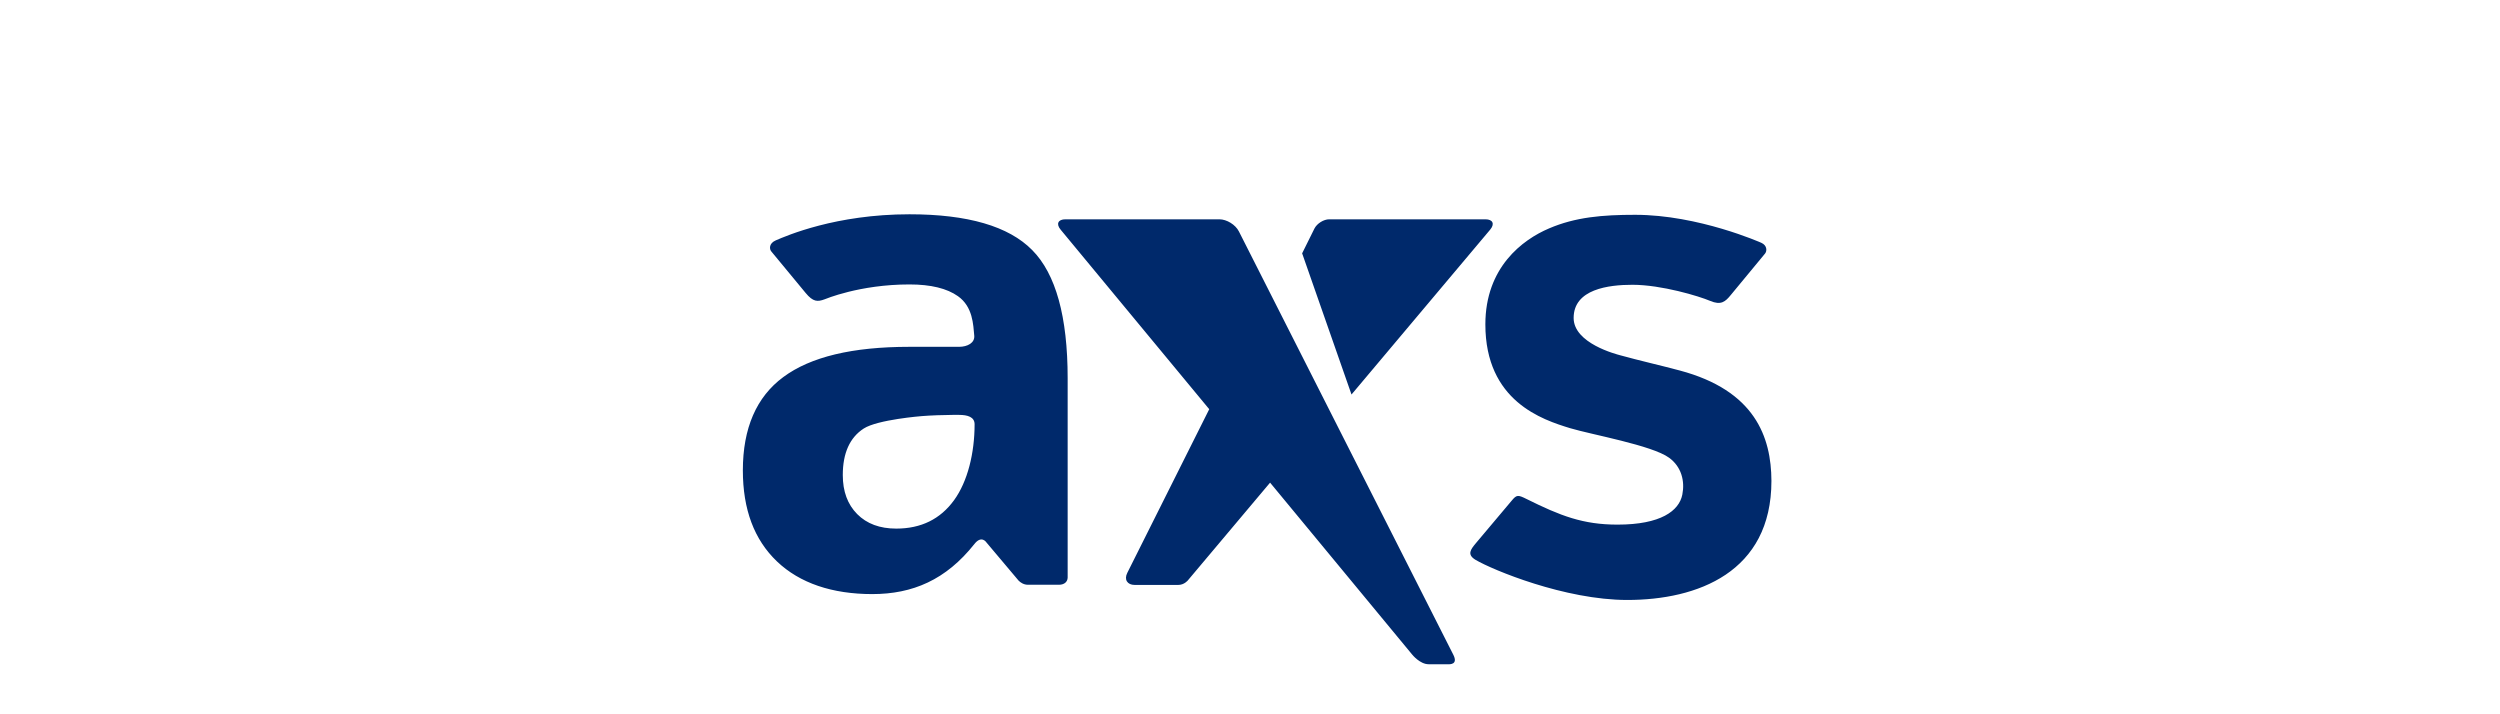 <?xml version="1.0" encoding="UTF-8"?>
<svg width="350px" height="100px" viewBox="0 0 350 100" version="1.1" xmlns="http://www.w3.org/2000/svg" xmlns:xlink="http://www.w3.org/1999/xlink">
    <title>logo-axs</title>
    <g id="logo-axs" stroke="none" stroke-width="1" fill="none" fill-rule="evenodd">
        <g id="axs-logo-vector" transform="translate(104, 30)" fill="#00296B" fill-rule="nonzero">
            <path d="M131.162,21.869 C128.547,21.167 125.451,20.466 122.836,19.74 C122.308,19.595 116.309,18.071 116.309,14.515 C116.309,10.475 121.204,9.87 124.539,9.87 C128.619,9.87 133.874,11.467 135.409,12.12 C136.945,12.773 137.545,12.241 138.313,11.297 L143.112,5.491 C143.4,5.129 143.4,4.354 142.584,3.992 C142.584,3.992 133.802,0.073 124.923,0.073 C120.364,0.073 116.573,0.387 112.853,1.984 C109.158,3.556 103.951,7.427 103.951,15.41 C103.951,26.175 111.941,28.763 115.829,29.949 C118.804,30.844 127.299,32.344 129.674,34.085 C131.402,35.343 131.906,37.351 131.522,39.262 C131.066,41.512 128.523,43.447 122.452,43.447 C117.604,43.447 114.461,42.213 109.734,39.867 C108.51,39.262 108.342,39.238 107.622,40.109 L102.631,46.036 C101.887,46.931 101.335,47.632 102.583,48.382 C104.959,49.785 115.085,53.995 123.819,53.995 C133.634,53.995 144,50.124 144,37.327 C143.976,31.182 141.696,24.675 131.162,21.869 M29.563,40.036 C27.643,42.673 24.956,44.004 21.476,44.004 C19.173,44.004 17.349,43.326 16.005,41.972 C14.662,40.617 13.99,38.803 13.99,36.504 C13.99,33.432 14.974,31.255 16.917,29.997 C18.861,28.739 25.052,28.255 25.052,28.255 C26.228,28.158 28.171,28.086 29.347,28.086 L30.283,28.086 C31.459,28.086 32.443,28.376 32.443,29.392 C32.443,33.408 31.483,37.399 29.563,40.036 M23.324,0 C13.006,0 6.119,3 4.607,3.653 C3.647,4.064 3.695,4.862 3.983,5.201 L8.783,11.007 C9.838,12.289 10.462,12.265 11.446,11.902 C11.47,11.902 16.293,9.822 23.324,9.822 C26.324,9.822 28.579,10.378 30.115,11.467 C32.203,12.942 32.251,15.458 32.395,16.982 C32.491,17.998 31.459,18.555 30.259,18.555 L23.3,18.555 C15.333,18.555 9.478,19.958 5.663,22.788 C1.896,25.57 0,29.949 0,35.851 C0,41.318 1.584,45.552 4.775,48.6 C7.967,51.648 12.526,53.172 18.117,53.172 C23.756,53.172 28.435,51.188 32.419,46.157 C33.426,44.875 34.098,45.939 34.098,45.939 L38.562,51.237 C38.562,51.237 38.586,51.285 38.658,51.334 C38.826,51.503 39.281,51.866 39.905,51.866 L44.249,51.866 C45.016,51.866 45.448,51.454 45.472,50.874 L45.472,22.957 C45.472,14.345 43.817,8.346 40.505,5.008 C37.218,1.669 31.483,0 23.324,0 M104.623,2.153 C105.294,1.355 105.006,0.702 103.951,0.702 L82.09,0.702 C81.322,0.702 80.387,1.282 80.027,1.984 L78.299,5.467 L85.21,25.231 L104.623,2.153 L104.623,2.153 Z M99.463,61.663 L69.444,2.395 C68.965,1.451 67.741,0.702 66.709,0.702 L45.16,0.702 C44.129,0.702 43.817,1.355 44.489,2.153 L65.293,27.288 L53.823,50.197 C53.343,51.14 53.823,51.89 54.855,51.89 L60.95,51.89 C61.79,51.89 62.294,51.261 62.294,51.261 L73.812,37.569 L93.704,61.639 C93.704,61.639 94.784,62.994 96.008,62.994 L98.624,62.994 C99.007,63.018 100.159,63.042 99.463,61.663 L99.463,61.663" id="Shape"></path>
        </g>
    </g>
</svg>